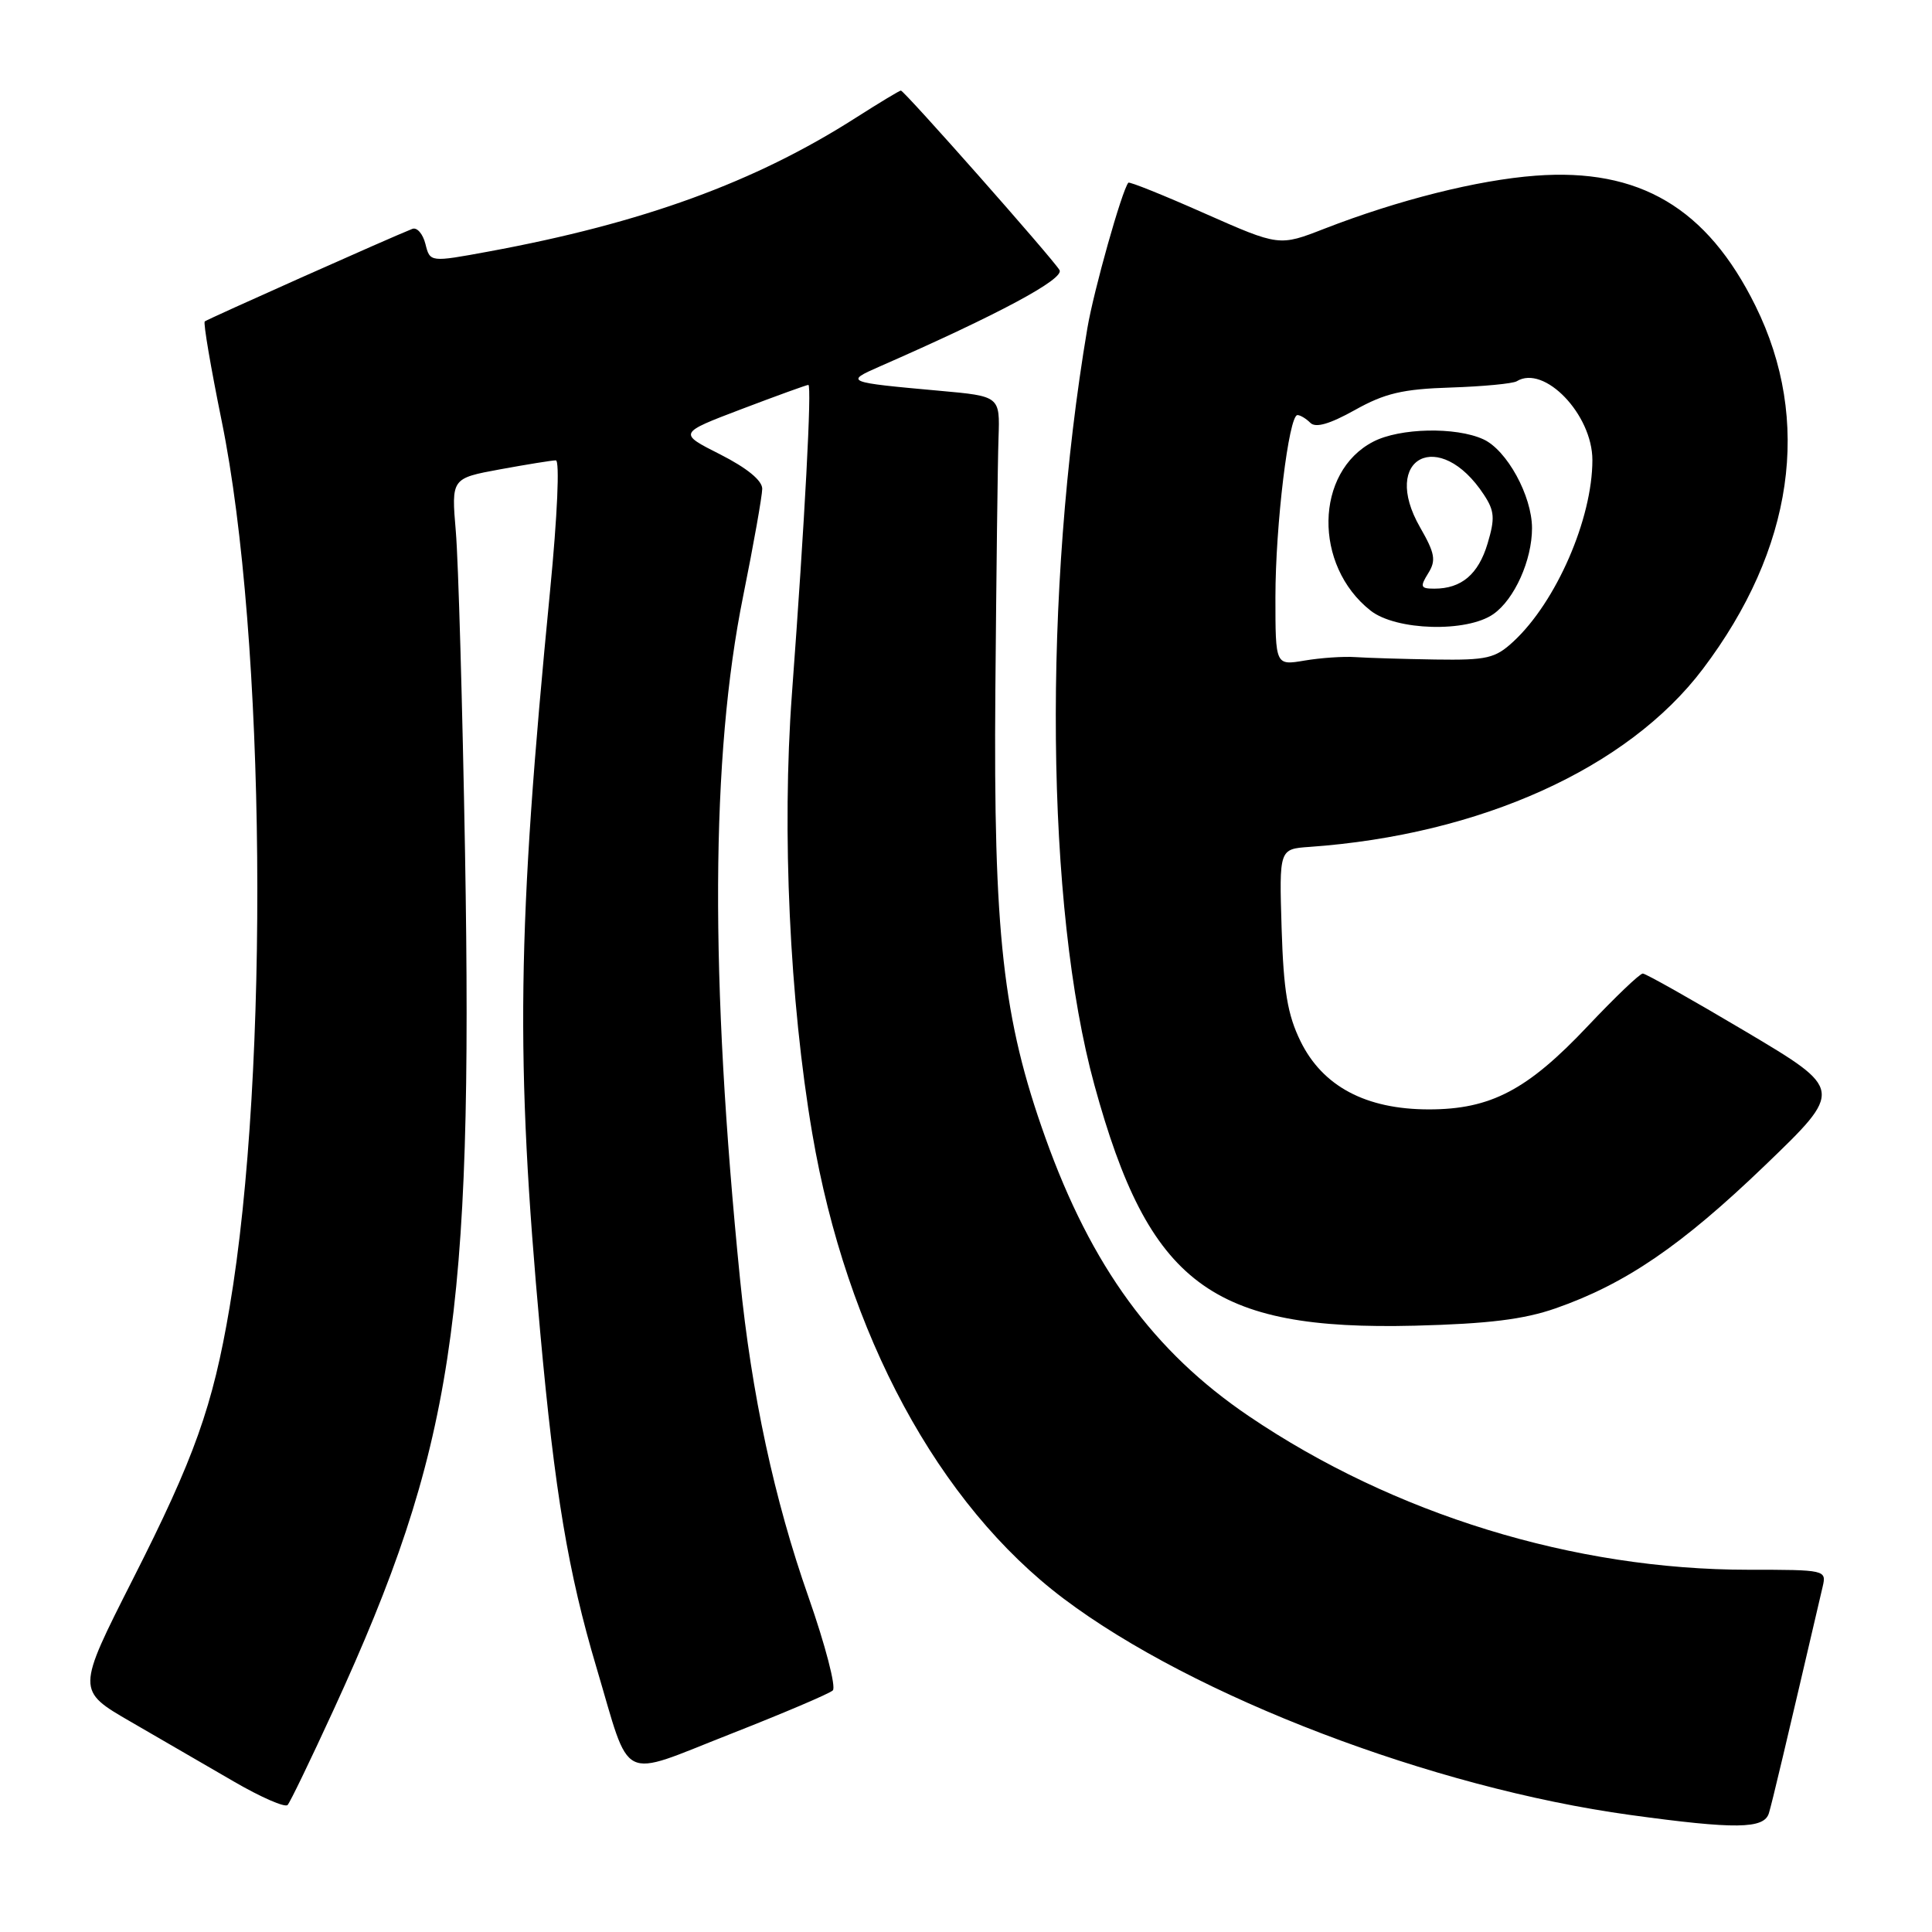 <?xml version="1.0" encoding="UTF-8" standalone="no"?>
<!DOCTYPE svg PUBLIC "-//W3C//DTD SVG 1.1//EN" "http://www.w3.org/Graphics/SVG/1.1/DTD/svg11.dtd" >
<svg xmlns="http://www.w3.org/2000/svg" xmlns:xlink="http://www.w3.org/1999/xlink" version="1.1" viewBox="0 0 256 256">
 <g >
 <path fill="currentColor"
d=" M 234.39 240.25 C 234.83 238.80 236.53 231.63 241.51 210.25 C 242.03 208.03 241.91 208.00 231.65 208.00 C 208.57 208.00 184.68 200.65 165.50 187.66 C 152.85 179.10 144.62 167.83 138.51 150.73 C 132.88 134.99 131.63 123.78 131.89 91.50 C 132.02 76.10 132.20 61.02 132.31 58.00 C 132.50 52.50 132.50 52.50 124.50 51.78 C 112.08 50.66 111.92 50.60 116.50 48.59 C 132.34 41.65 141.09 36.95 140.39 35.78 C 139.43 34.19 119.82 12.00 119.37 12.00 C 119.19 12.00 116.51 13.62 113.42 15.59 C 100.05 24.14 85.19 29.56 64.74 33.33 C 56.98 34.76 56.98 34.76 56.37 32.32 C 56.03 30.98 55.25 30.08 54.63 30.33 C 51.71 31.48 27.46 42.30 27.13 42.59 C 26.92 42.77 27.93 48.69 29.37 55.76 C 35.21 84.34 35.73 141.97 30.42 173.24 C 28.20 186.34 25.80 193.10 17.59 209.28 C 10.14 223.99 10.14 223.99 17.32 228.14 C 21.27 230.42 27.42 233.99 31.00 236.07 C 34.58 238.15 37.77 239.54 38.11 239.17 C 38.45 238.80 41.20 233.10 44.23 226.50 C 60.06 192.02 62.69 174.86 61.62 113.00 C 61.28 93.47 60.73 74.32 60.40 70.44 C 59.80 63.38 59.80 63.38 66.26 62.19 C 69.82 61.54 73.14 61.00 73.65 61.00 C 74.18 61.00 73.86 68.30 72.89 78.25 C 68.51 123.16 68.28 140.25 71.58 176.50 C 73.51 197.75 75.29 208.38 79.03 220.94 C 83.66 236.51 81.87 235.62 96.73 229.79 C 103.75 227.03 109.88 224.43 110.35 223.99 C 110.81 223.56 109.36 217.98 107.12 211.59 C 102.60 198.74 99.58 184.70 98.06 169.50 C 94.05 129.46 94.18 100.22 98.47 79.00 C 99.86 72.12 100.99 65.72 101.00 64.77 C 101.00 63.66 98.97 62.01 95.43 60.21 C 89.86 57.40 89.86 57.40 98.28 54.20 C 102.91 52.44 106.89 51.00 107.11 51.00 C 107.59 51.00 106.65 68.79 104.93 92.00 C 103.59 110.15 104.63 132.62 107.63 150.19 C 112.16 176.78 124.35 199.33 140.94 211.83 C 158.16 224.81 189.81 236.89 216.00 240.49 C 229.97 242.41 233.76 242.36 234.39 240.25 Z  M 206.13 173.36 C 215.38 170.13 222.80 165.06 233.84 154.45 C 244.29 144.40 244.29 144.40 231.34 136.70 C 224.21 132.47 218.07 129.00 217.68 129.00 C 217.28 129.00 214.02 132.12 210.41 135.94 C 202.40 144.44 197.52 147.00 189.34 147.00 C 180.99 147.00 175.25 143.95 172.32 137.96 C 170.60 134.44 170.08 131.30 169.82 123.00 C 169.50 112.50 169.50 112.50 173.50 112.22 C 196.16 110.62 215.69 101.80 225.63 88.65 C 237.66 72.75 240.13 55.74 232.60 40.51 C 226.19 27.54 217.23 22.24 203.46 23.28 C 195.76 23.86 185.28 26.50 175.50 30.30 C 169.50 32.64 169.50 32.64 159.63 28.28 C 154.20 25.87 149.65 24.04 149.51 24.21 C 148.66 25.24 144.92 38.51 144.08 43.50 C 138.17 78.51 138.56 120.25 145.02 143.79 C 152.24 170.14 160.49 176.33 187.50 175.66 C 197.21 175.41 201.92 174.83 206.13 173.36 Z  M 169.00 79.13 C 169.00 69.61 170.77 55.00 171.92 55.00 C 172.29 55.00 173.06 55.46 173.63 56.03 C 174.33 56.73 176.19 56.19 179.53 54.33 C 183.49 52.11 185.87 51.55 192.22 51.35 C 196.52 51.21 200.46 50.83 200.97 50.52 C 204.61 48.27 211.00 54.92 211.00 60.96 C 211.00 68.74 206.21 79.75 200.54 85.00 C 198.12 87.24 197.05 87.49 190.17 87.39 C 185.95 87.32 181.20 87.18 179.60 87.07 C 178.01 86.96 174.97 87.17 172.85 87.53 C 169.00 88.18 169.00 88.18 169.00 79.13 Z  M 197.88 81.37 C 200.67 79.42 203.00 74.23 203.00 69.99 C 203.00 65.71 199.67 59.62 196.53 58.20 C 192.89 56.54 185.48 56.70 181.97 58.52 C 174.21 62.53 174.01 74.93 181.61 80.91 C 184.99 83.57 194.37 83.83 197.88 81.37 Z  M 189.24 75.97 C 190.31 74.26 190.15 73.33 188.17 69.88 C 182.85 60.61 190.75 56.58 196.63 65.56 C 198.04 67.70 198.11 68.69 197.11 72.03 C 195.89 76.10 193.65 78.00 190.06 78.00 C 188.23 78.00 188.13 77.76 189.24 75.97 Z "/>
</g>
</svg>